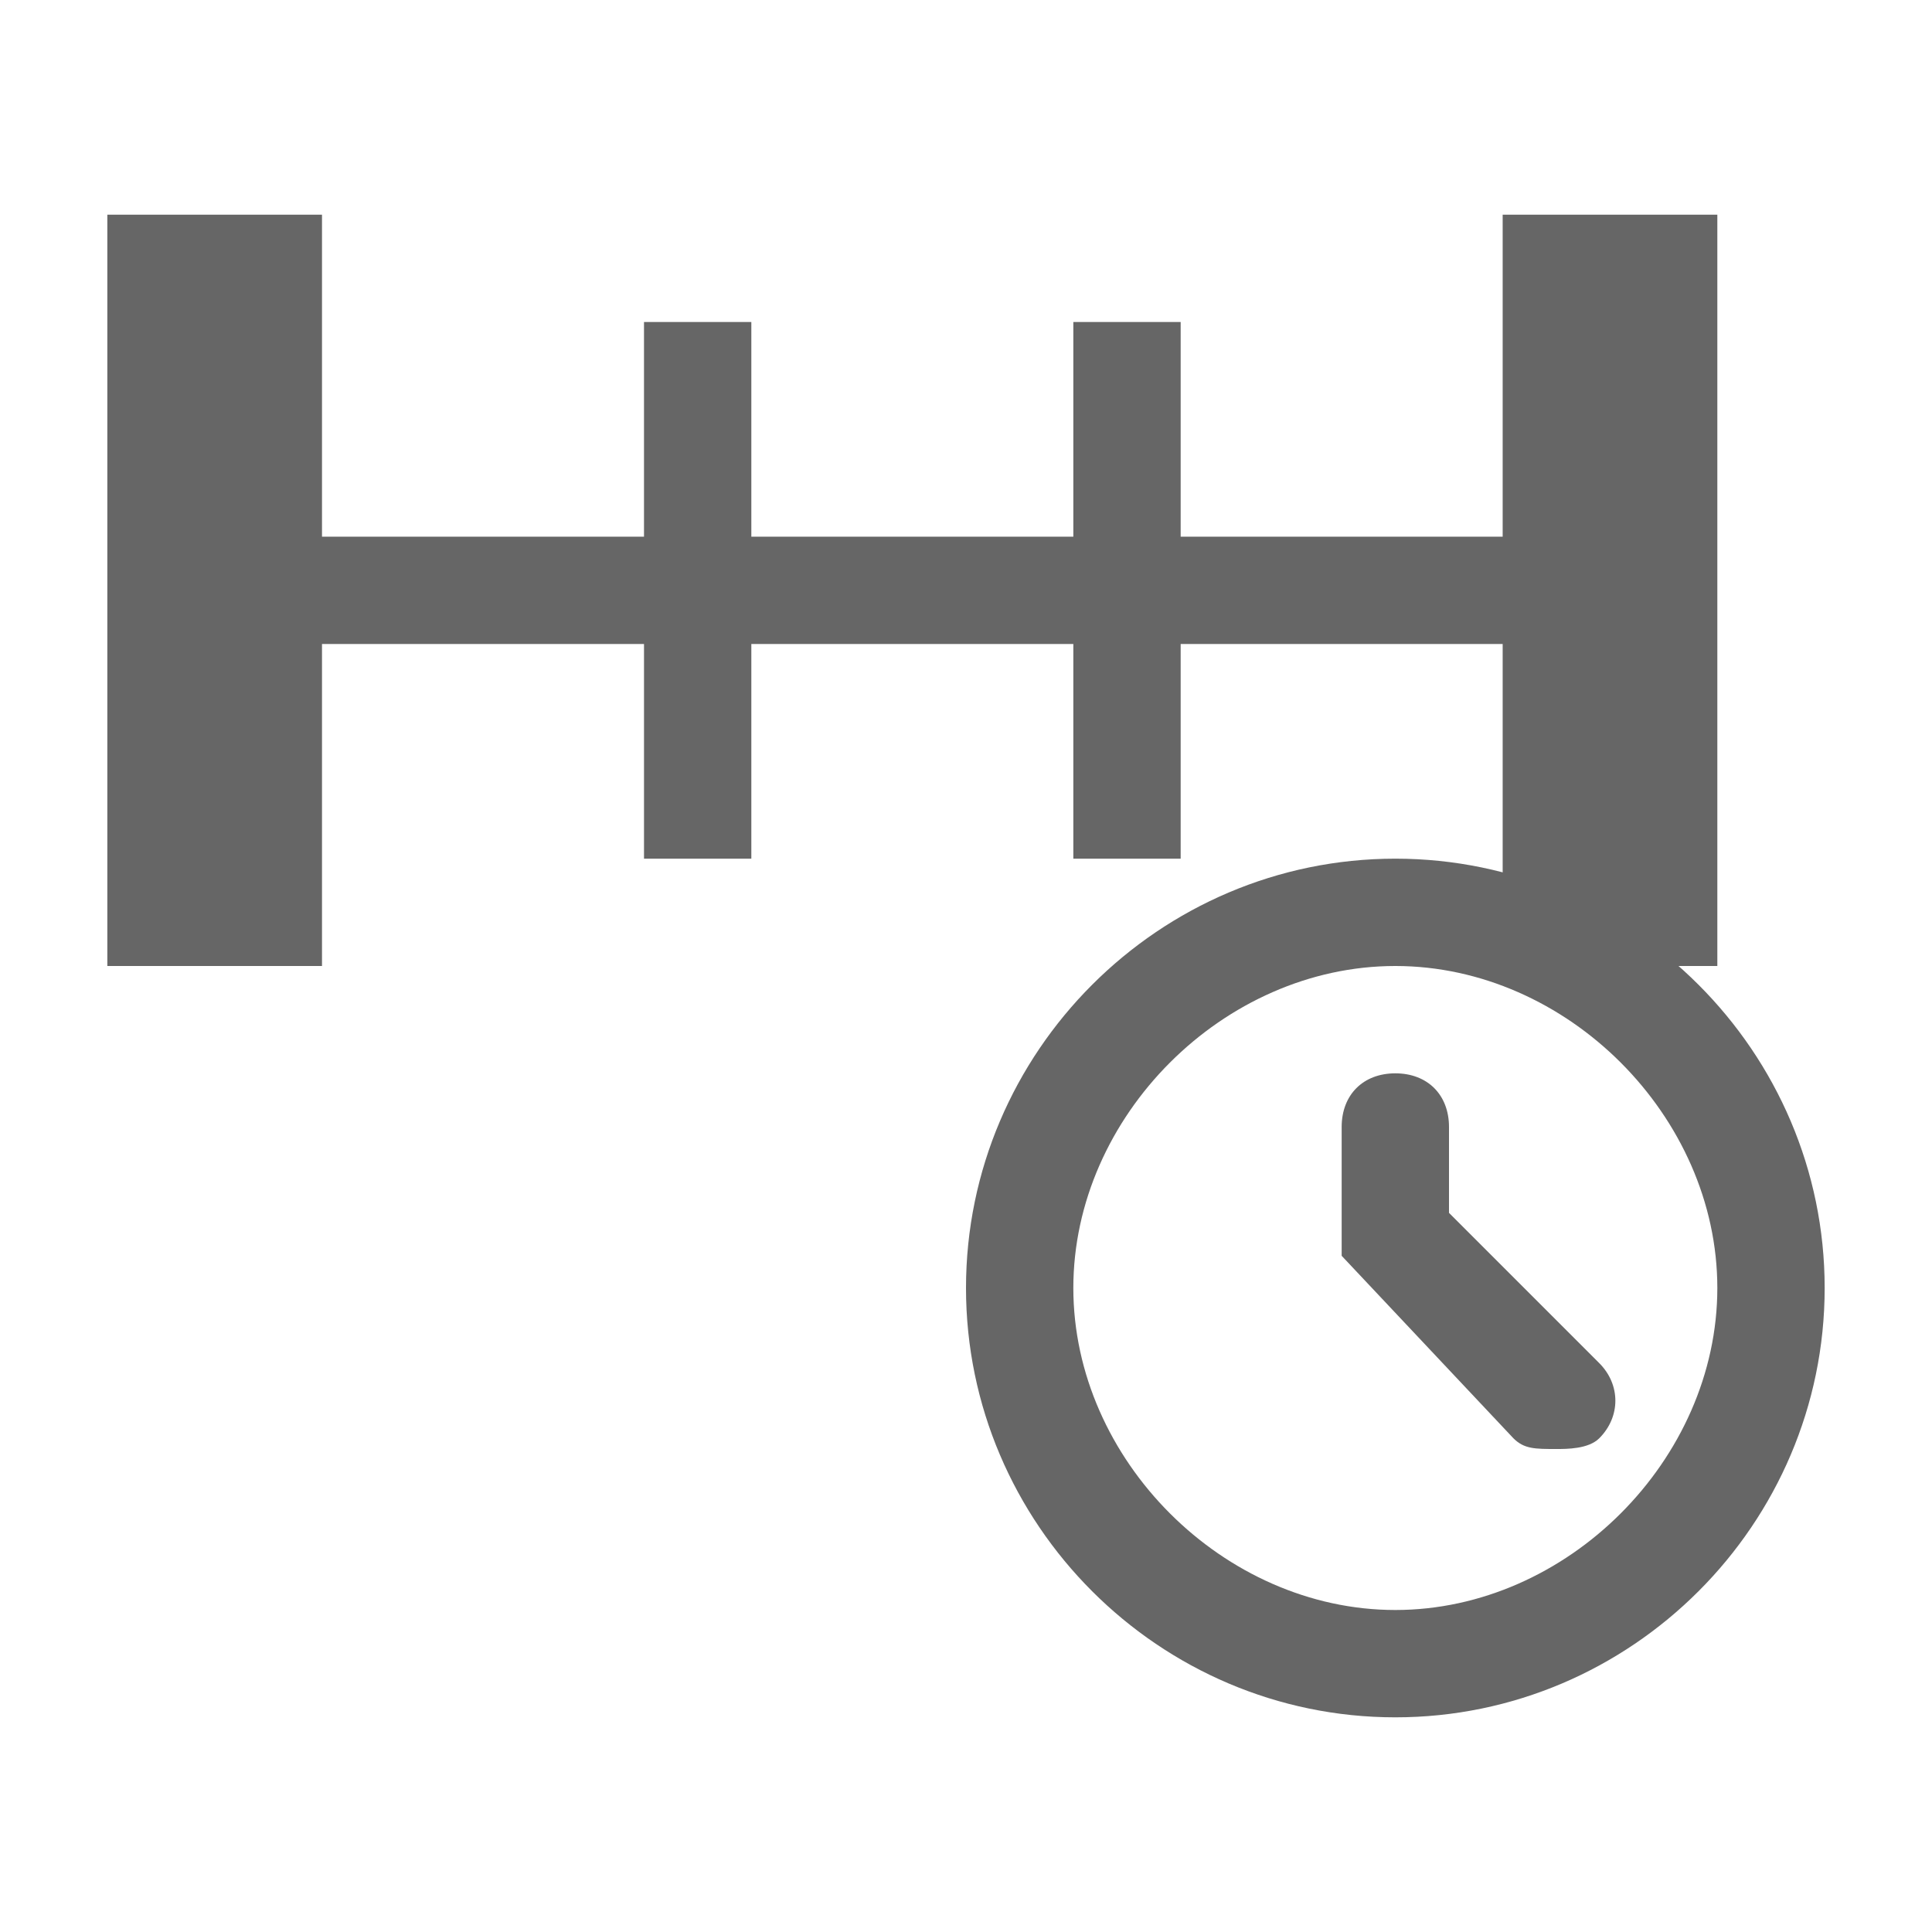 <?xml version="1.0" encoding="utf-8"?>
<!-- Generator: Adobe Illustrator 18.1.1, SVG Export Plug-In . SVG Version: 6.00 Build 0)  -->
<svg version="1.1" id="Event" xmlns="http://www.w3.org/2000/svg" xmlns:xlink="http://www.w3.org/1999/xlink" x="0px" y="0px"
	 viewBox="0 0 18 18" enable-background="new 0 0 18 18" xml:space="preserve">
<g>
	<path fill="#666666" d="M13,8c-2.2,0-4,1.8-4,4s1.8,4,4,4s4-1.8,4-4S15.2,8,13,8z M13,15c-1.6,0-3-1.4-3-3s1.4-3,3-3
		c1.6,0,3,1.4,3,3S14.6,15,13,15z"/>
	<path fill="#666666" d="M13.5,11.3v-0.8c0-0.3-0.2-0.5-0.5-0.5s-0.5,0.2-0.5,0.5v1.2l1.6,1.7c0.1,0.1,0.2,0.1,0.4,0.1
		c0.1,0,0.3,0,0.4-0.1c0.2-0.2,0.2-0.5,0-0.7L13.5,11.3z"/>
</g>
<g>
	<path fill="#666666" d="M15,3v5V6V5V3 M2,6v2V6 M16,2h-2v3h-3V3h-1v2H7V3H6v2H3V2H1v7h2V6h3v2h1V6h3v2h1V6h3v3h2V2L16,2z"/>
</g>
</svg>
